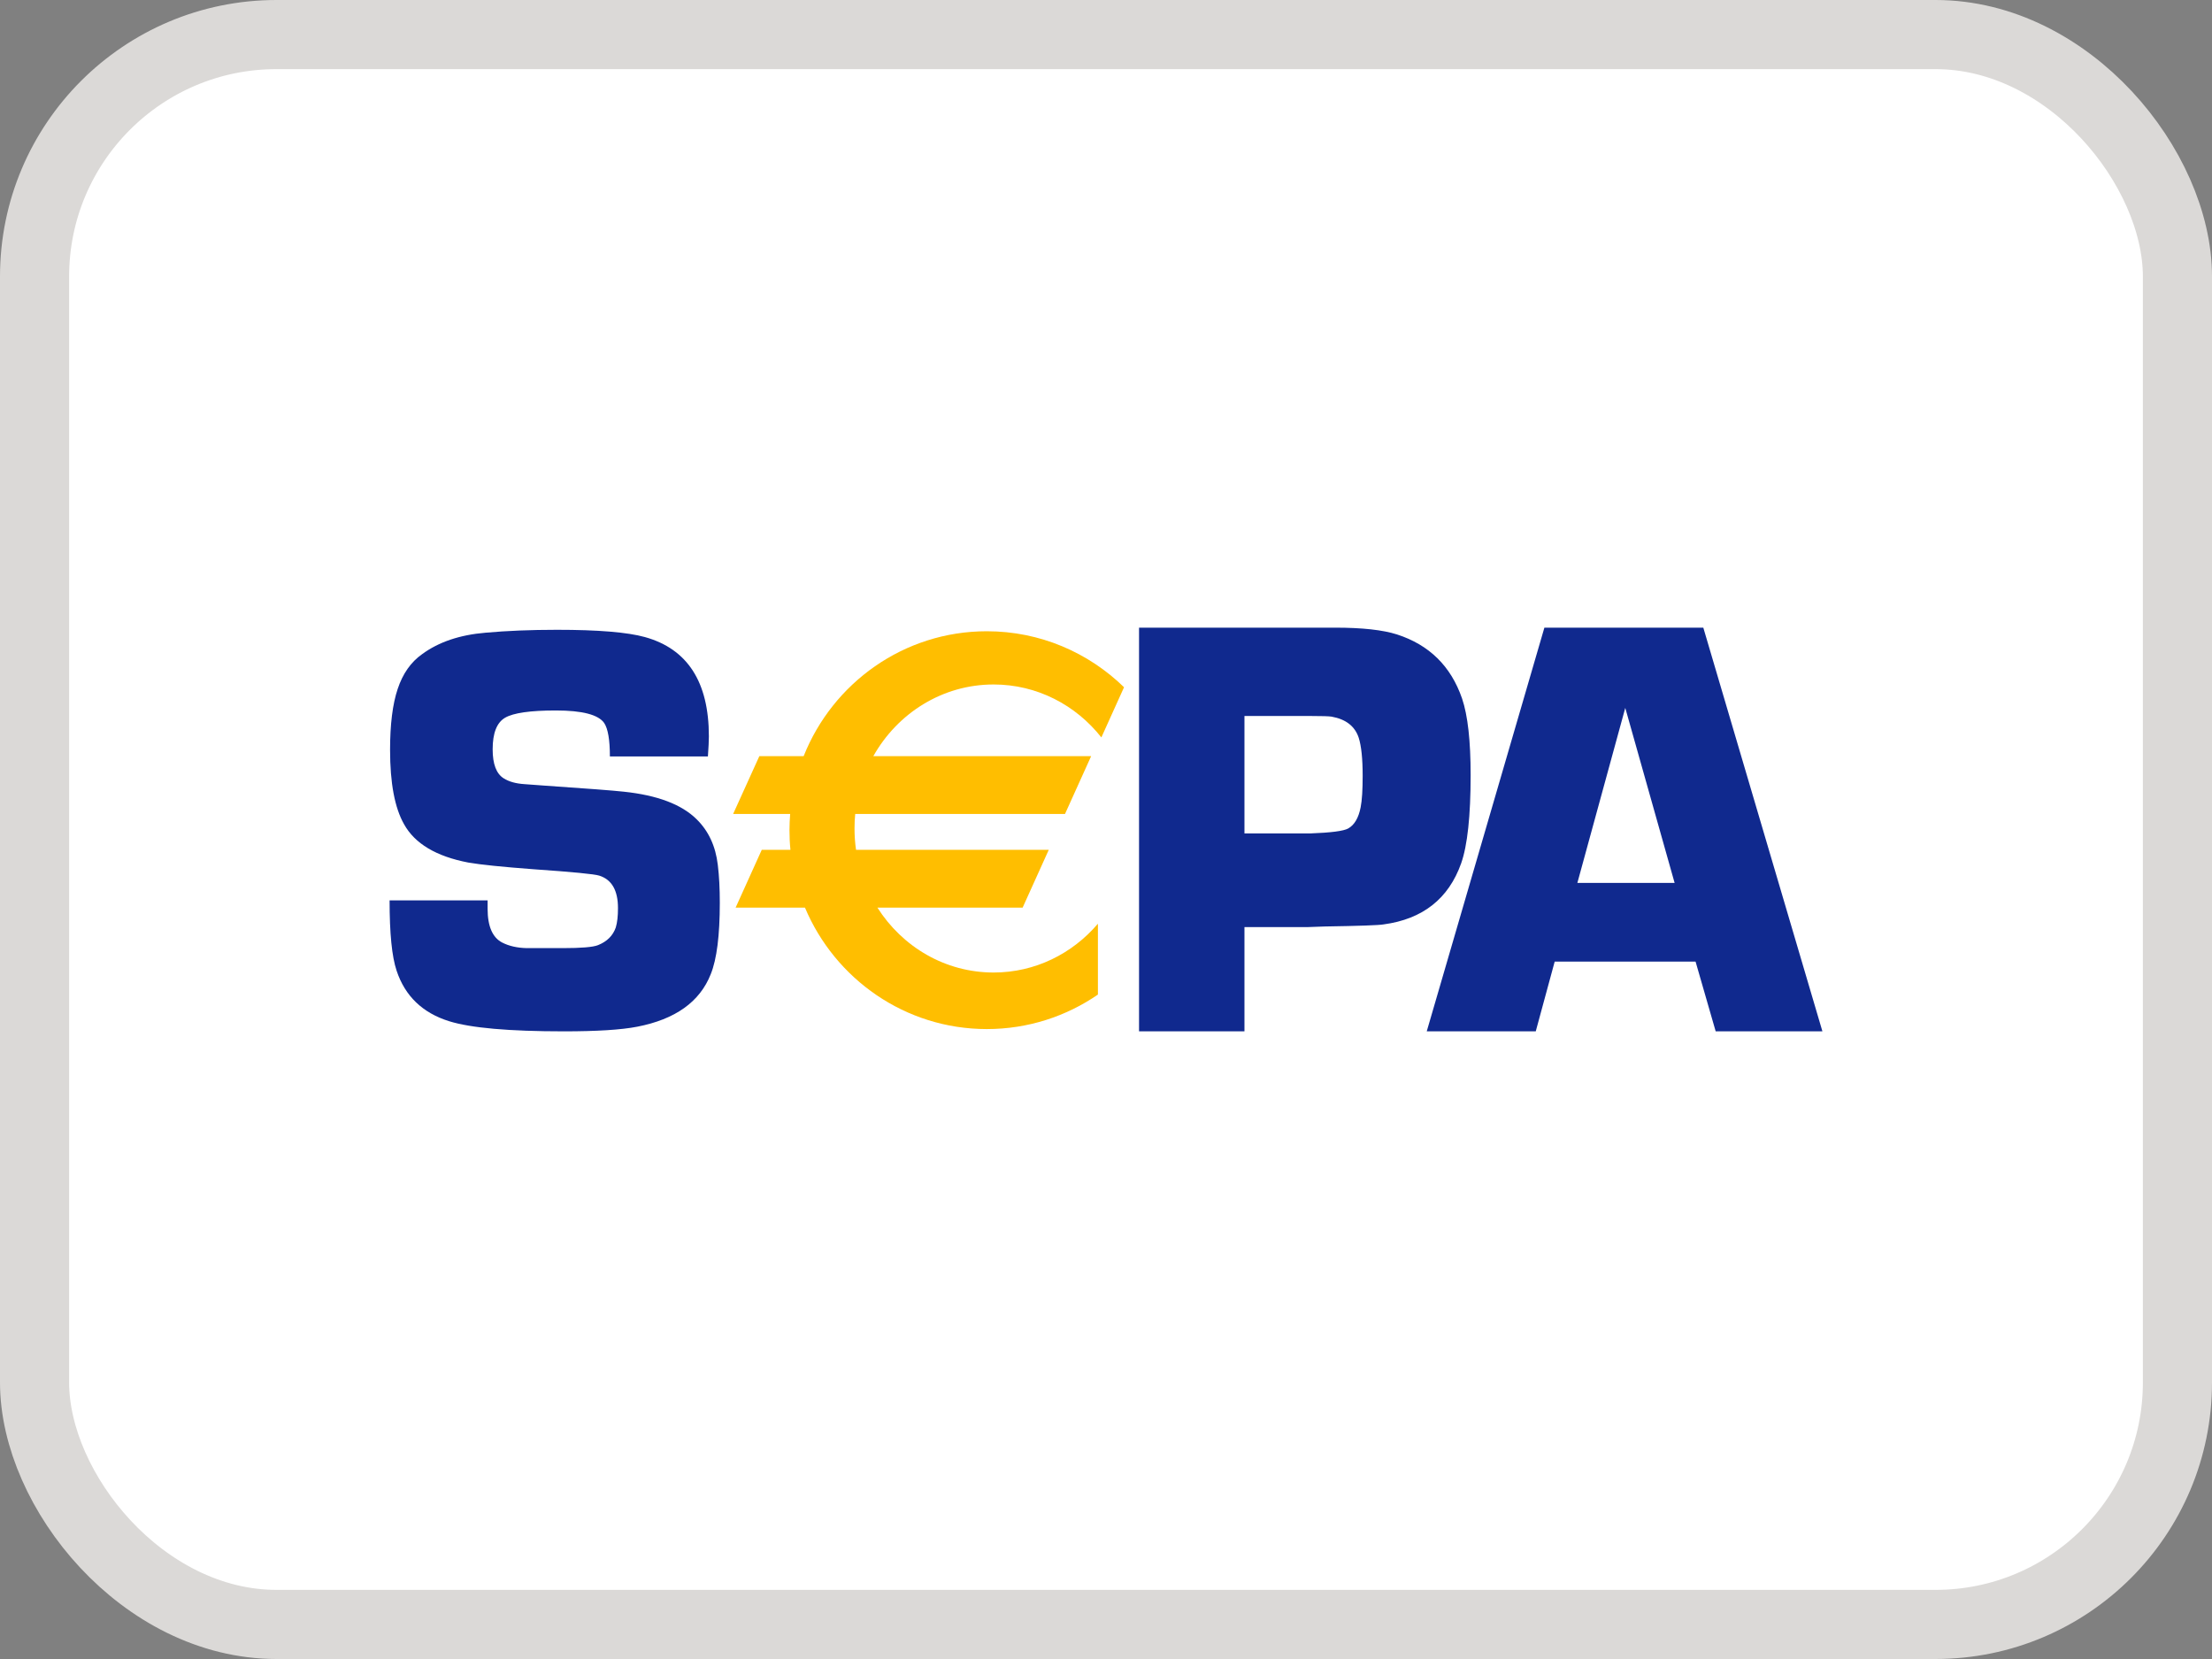 <svg width="32" height="24" viewBox="0 0 32 24" fill="none" xmlns="http://www.w3.org/2000/svg">
<rect x="0" y="0" width="32" height="24" fill="#808080" stroke="none"/>
<rect x="0.5" y="0.5" width="31" height="23" rx="3.5" fill="white"/>
<rect x="0.5" y="0.5" width="31" height="23" rx="3.5" stroke="#DBD9D7"/>
<path fill-rule="evenodd" clip-rule="evenodd" d="M18.003 12.057H18.953C19.254 12.046 19.438 12.022 19.504 11.985C19.594 11.934 19.654 11.832 19.684 11.678C19.704 11.576 19.713 11.424 19.713 11.223C19.713 10.976 19.694 10.793 19.656 10.673C19.601 10.506 19.47 10.404 19.262 10.367C19.22 10.361 19.122 10.358 18.966 10.358H18.003V12.057ZM16.478 14.92V9.08H19.318C19.708 9.08 20.005 9.113 20.209 9.178C20.677 9.329 20.99 9.638 21.151 10.105C21.234 10.35 21.275 10.719 21.275 11.212C21.275 11.804 21.229 12.23 21.138 12.489C20.956 13.002 20.581 13.297 20.015 13.373C19.948 13.385 19.665 13.395 19.165 13.403L18.912 13.412H18.003V14.92H16.478ZM10.241 10.943H8.823C8.823 10.703 8.795 10.542 8.741 10.46C8.657 10.339 8.424 10.278 8.042 10.278C7.672 10.278 7.427 10.313 7.307 10.383C7.187 10.453 7.127 10.605 7.127 10.84C7.127 11.053 7.18 11.193 7.287 11.26C7.363 11.308 7.463 11.336 7.589 11.344L7.875 11.365C8.488 11.407 8.871 11.436 9.024 11.453C9.508 11.504 9.86 11.636 10.078 11.852C10.249 12.02 10.352 12.239 10.384 12.511C10.404 12.673 10.413 12.857 10.413 13.06C10.413 13.531 10.37 13.875 10.282 14.093C10.124 14.493 9.77 14.746 9.218 14.853C8.986 14.898 8.633 14.92 8.157 14.92C7.363 14.92 6.809 14.871 6.496 14.773C6.113 14.653 5.86 14.41 5.738 14.044C5.669 13.84 5.636 13.501 5.636 13.025H7.054L7.054 13.147C7.054 13.4 7.125 13.564 7.266 13.636C7.364 13.686 7.482 13.713 7.621 13.716H8.142C8.408 13.716 8.578 13.702 8.651 13.673C8.781 13.621 8.867 13.536 8.908 13.418C8.93 13.345 8.94 13.252 8.94 13.137C8.94 12.88 8.849 12.723 8.668 12.667C8.6 12.645 8.283 12.614 7.719 12.575C7.266 12.541 6.951 12.509 6.774 12.478C6.31 12.389 6.001 12.204 5.846 11.925C5.71 11.687 5.643 11.328 5.643 10.847C5.643 10.481 5.679 10.187 5.753 9.967C5.826 9.746 5.944 9.578 6.107 9.463C6.347 9.287 6.652 9.184 7.025 9.153C7.335 9.125 7.678 9.111 8.057 9.111C8.652 9.111 9.076 9.146 9.329 9.216C9.946 9.387 10.255 9.866 10.255 10.653C10.255 10.717 10.25 10.814 10.241 10.943ZM23.512 10.241L24.226 12.773H22.819L23.512 10.241ZM22.491 13.911H24.529L24.82 14.92H26.364L24.641 9.08H22.342L20.64 14.92H22.217L22.491 13.911Z" fill="#10298E"/>
<path fill-rule="evenodd" clip-rule="evenodd" d="M14.374 9.902C15.003 9.902 15.564 10.2 15.933 10.668L16.261 9.942C15.747 9.441 15.048 9.132 14.276 9.132C13.075 9.132 12.047 9.88 11.626 10.939H10.985L10.606 11.775H11.431C11.425 11.853 11.421 11.93 11.421 12.009C11.421 12.105 11.425 12.2 11.435 12.294H11.02L10.642 13.13H11.645C12.079 14.162 13.094 14.887 14.276 14.887C14.872 14.887 15.425 14.703 15.883 14.388V13.363C15.514 13.796 14.975 14.069 14.374 14.069C13.671 14.069 13.053 13.696 12.693 13.13H14.794L15.172 12.294H12.384C12.369 12.193 12.362 12.09 12.362 11.985C12.362 11.915 12.365 11.844 12.372 11.775H15.407L15.785 10.939H12.634C12.983 10.319 13.631 9.902 14.374 9.902Z" fill="#FFBE00"/>
</svg>
